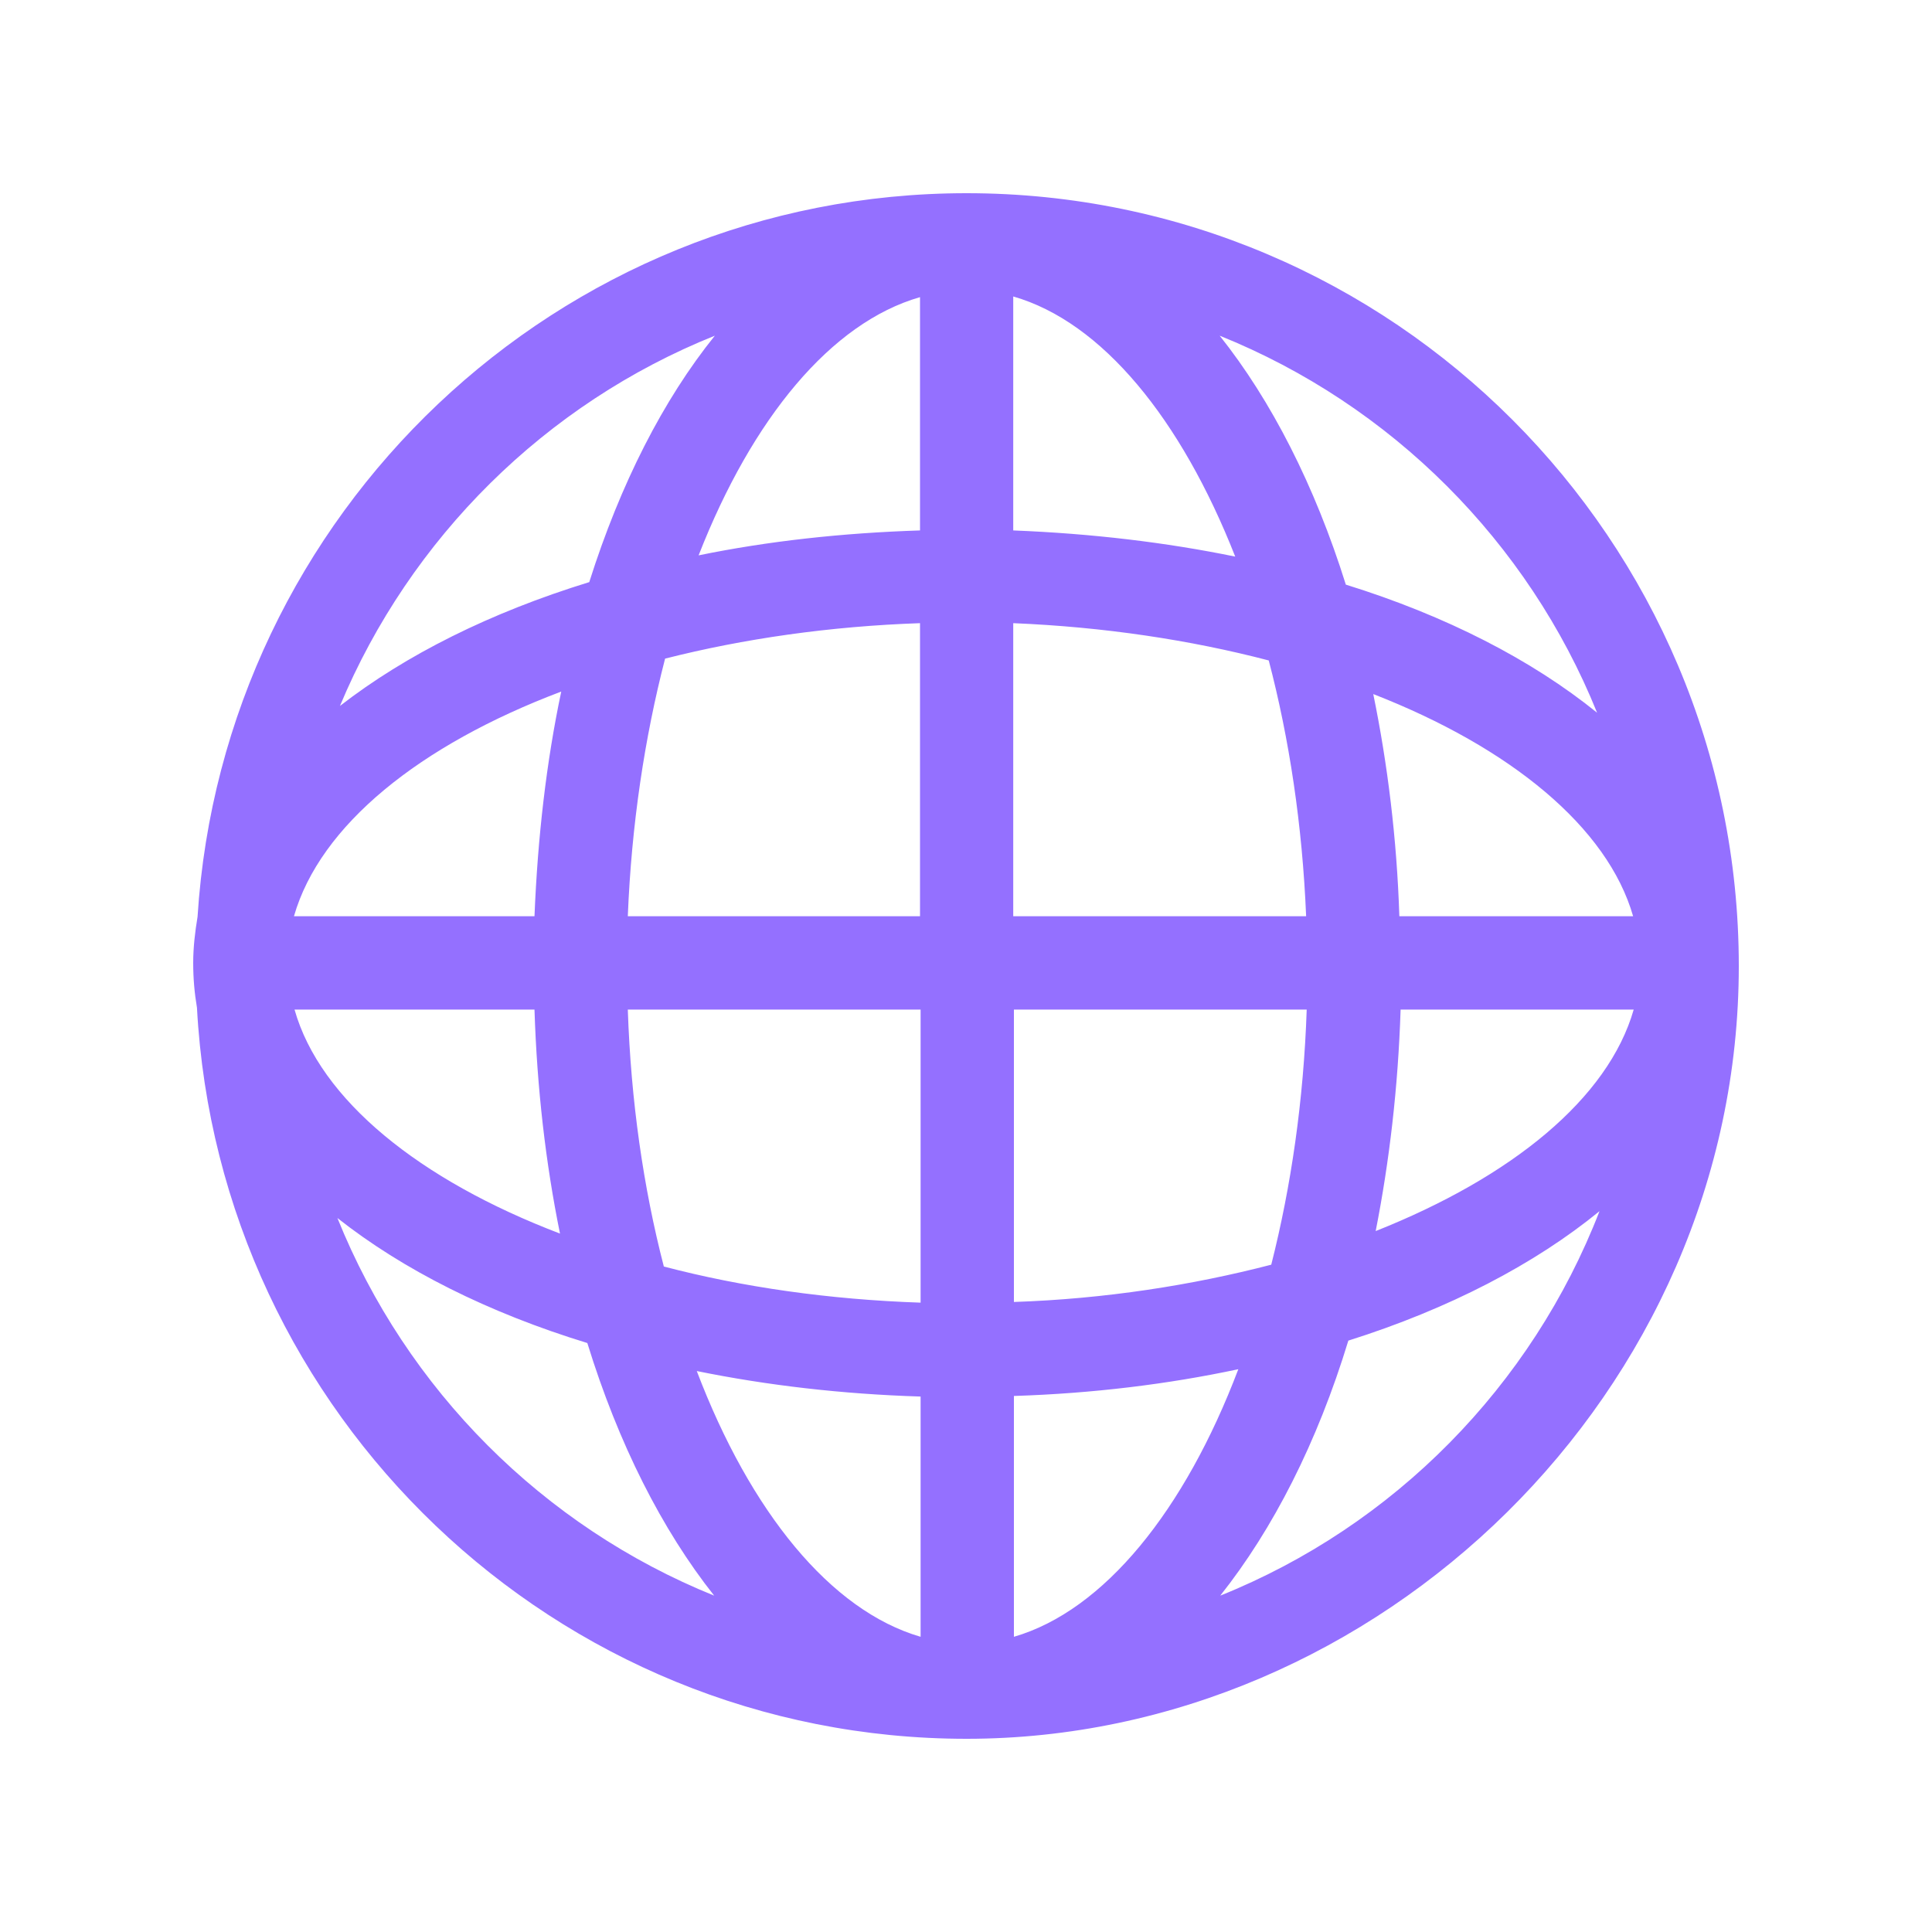 <svg width="20" height="20" viewBox="0 0 20 20" fill="none" xmlns="http://www.w3.org/2000/svg">
<path d="M10.006 2C5.772 2 2.309 5.317 2.045 9.491C2.019 9.646 2 9.807 2 9.968C2 10.129 2.013 10.277 2.039 10.432C2.264 14.638 5.746 18 10.006 18C14.267 18 18 14.412 18 10C18 5.588 14.415 2 10.006 2ZM14.486 9.485C14.46 8.68 14.364 7.907 14.216 7.185C15.638 7.739 16.642 8.564 16.906 9.485H14.486ZM13.521 9.485H10.489V6.451C11.429 6.49 12.323 6.625 13.134 6.837C13.347 7.649 13.482 8.544 13.521 9.485ZM10.489 5.491V3.069C11.409 3.333 12.227 4.338 12.787 5.762C12.066 5.614 11.3 5.523 10.489 5.491ZM9.524 3.069V5.491C8.719 5.517 7.953 5.601 7.232 5.749C7.786 4.332 8.603 3.34 9.524 3.076V3.069ZM9.524 6.451V9.485H6.499C6.537 8.538 6.673 7.636 6.885 6.818C7.696 6.612 8.591 6.483 9.524 6.451ZM5.533 9.485H3.043C3.313 8.544 4.343 7.713 5.81 7.159C5.656 7.887 5.566 8.667 5.533 9.485ZM5.533 10.451C5.559 11.269 5.649 12.042 5.797 12.77C4.343 12.216 3.313 11.385 3.049 10.451H5.54H5.533ZM6.499 10.451H9.53V13.485C8.584 13.453 7.683 13.324 6.872 13.111C6.66 12.293 6.531 11.398 6.499 10.451ZM9.53 14.451V16.944C8.597 16.673 7.767 15.649 7.213 14.193C7.94 14.341 8.719 14.432 9.53 14.457V14.451ZM10.496 16.944V14.451C11.313 14.425 12.092 14.329 12.819 14.174C12.265 15.636 11.429 16.673 10.496 16.944ZM10.496 13.485V10.451H13.527C13.495 11.391 13.366 12.28 13.16 13.092C12.343 13.304 11.442 13.446 10.496 13.478V13.485ZM14.492 10.451H16.912C16.648 11.372 15.651 12.184 14.241 12.744C14.383 12.023 14.473 11.256 14.499 10.451H14.492ZM16.533 7.378C15.857 6.831 14.969 6.374 13.932 6.052C13.611 5.027 13.16 4.145 12.626 3.475C14.402 4.19 15.818 5.607 16.533 7.378ZM7.4 3.475C6.866 4.138 6.422 5.008 6.1 6.026C5.076 6.341 4.201 6.779 3.519 7.308C4.246 5.568 5.649 4.177 7.4 3.475ZM3.493 12.609C4.169 13.143 5.051 13.588 6.08 13.903C6.402 14.947 6.853 15.836 7.393 16.518C5.623 15.803 4.208 14.386 3.493 12.609ZM12.632 16.518C13.179 15.829 13.636 14.934 13.958 13.878C15.001 13.549 15.889 13.085 16.558 12.538C15.857 14.348 14.428 15.797 12.632 16.518Z" fill="#9470FF"/>
</svg>
